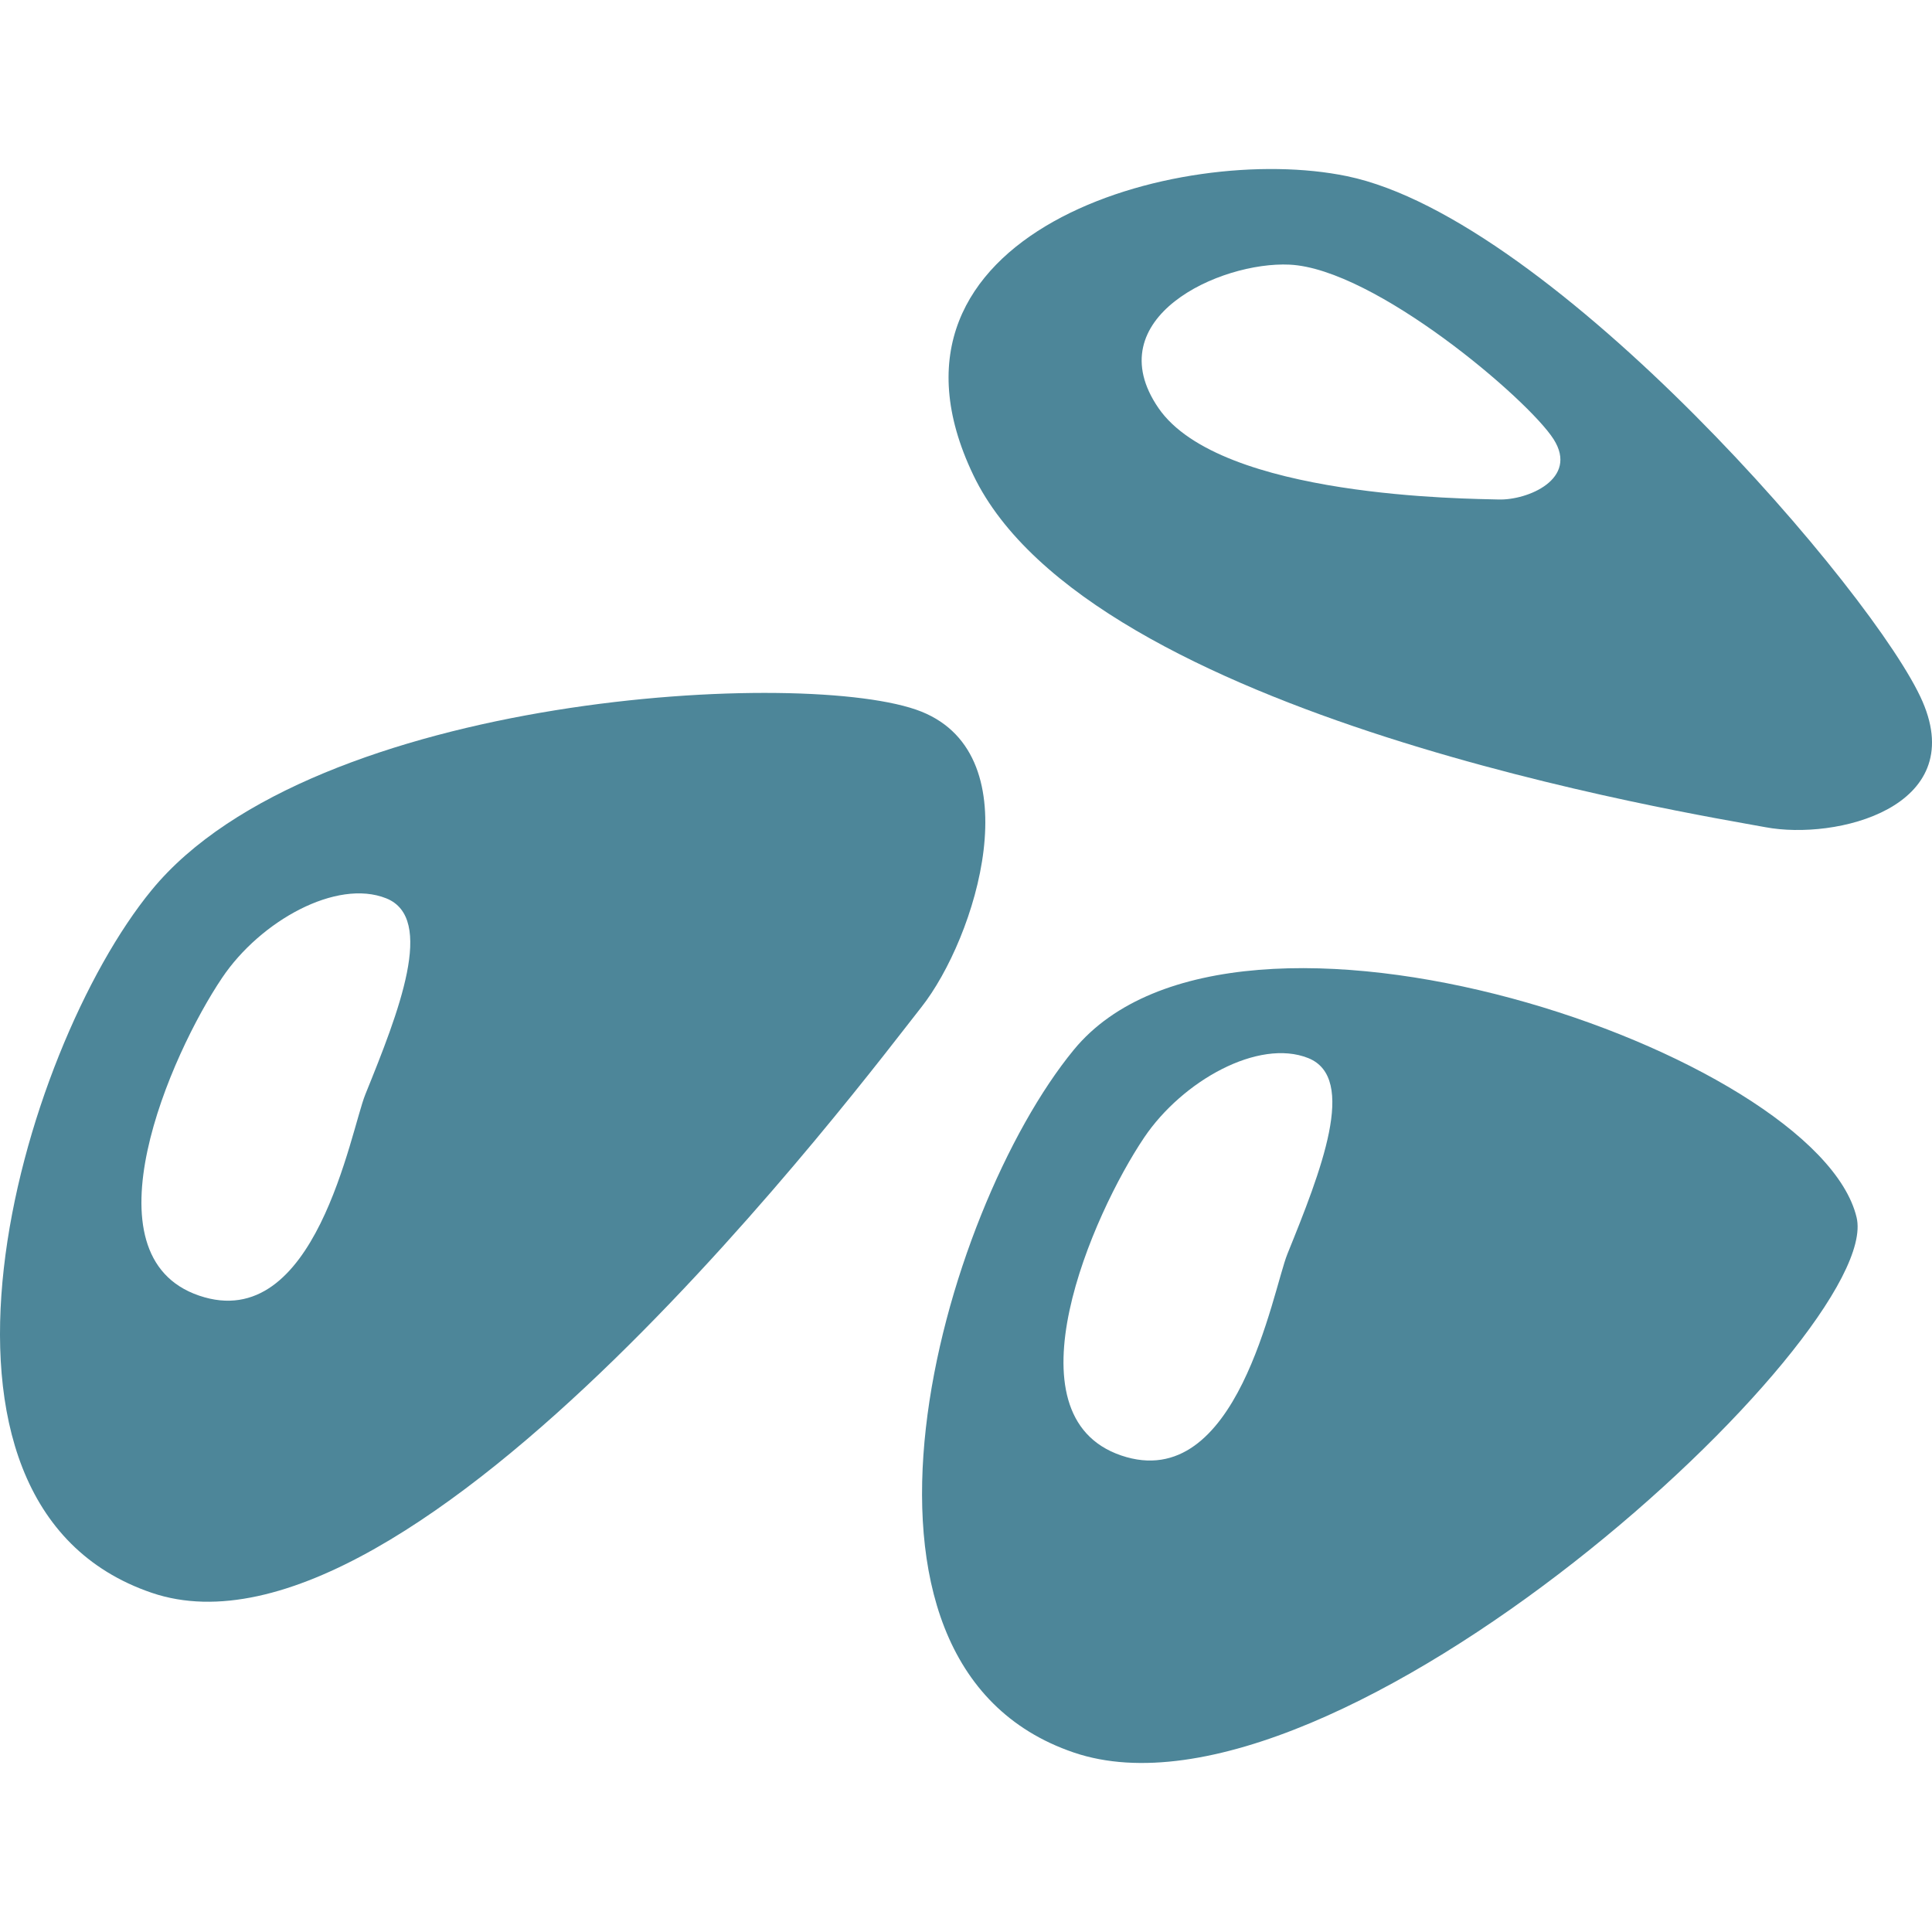 <!DOCTYPE svg PUBLIC "-//W3C//DTD SVG 1.1//EN" "http://www.w3.org/Graphics/SVG/1.1/DTD/svg11.dtd">
<!-- Uploaded to: SVG Repo, www.svgrepo.com, Transformed by: SVG Repo Mixer Tools -->
<svg fill="#4d8699" version="1.1" id="Capa_1" xmlns="http://www.w3.org/2000/svg" xmlns:xlink="http://www.w3.org/1999/xlink" width="800px" height="800px" viewBox="0 0 170.982 170.982" xml:space="preserve">
<g id="SVGRepo_bgCarrier" stroke-width="0"/>
<g id="SVGRepo_tracerCarrier" stroke-linecap="round" stroke-linejoin="round"/>
<g id="SVGRepo_iconCarrier"> <g> <g> <path d="M170.144,62.085c-4.062-9.393-32.72-42.719-50.931-46.493c-14.876-3.081-43.364,4.966-33.075,26.449 c10.285,21.472,63.835,29.995,70.101,31.166C162.496,74.384,174.212,71.477,170.144,62.085z M132.619,44.205 c-2.583-0.078-24.612-0.124-30.09-8.086c-5.481-7.973,5.439-12.993,11.6-12.698c7.546,0.359,21.141,11.943,23.368,15.456 C139.724,42.384,135.204,44.283,132.619,44.205z"/> <path d="M81.536,62.975c-9.871-3.945-53.803-1.63-68.112,15.795c-11.697,14.241-23.198,54.29,0,62.192 c23.195,7.901,63.288-45.719,68.112-51.82C86.359,83.036,91.409,66.931,81.536,62.975z M32.334,96.849 c-1.303,3.212-4.394,21.328-14.714,17.813c-10.322-3.518-2.543-21.334,2.04-28.13c3.388-5.037,10.13-8.78,14.516-7.032 C38.565,81.249,35.292,89.552,32.334,96.849z"/> <path d="M95.027,92.913c-11.699,14.243-23.202,54.293,0,62.184c23.195,7.901,71.765-37.018,69.28-47.363 C160.828,93.197,109.337,75.487,95.027,92.913z M113.933,110.981c-1.297,3.218-4.394,21.335-14.709,17.828 c-10.326-3.52-2.544-21.336,2.036-28.141c3.395-5.029,10.128-8.779,14.517-7.028C120.171,95.397,116.888,103.689,113.933,110.981z "/> </g> </g> </g>
</svg>